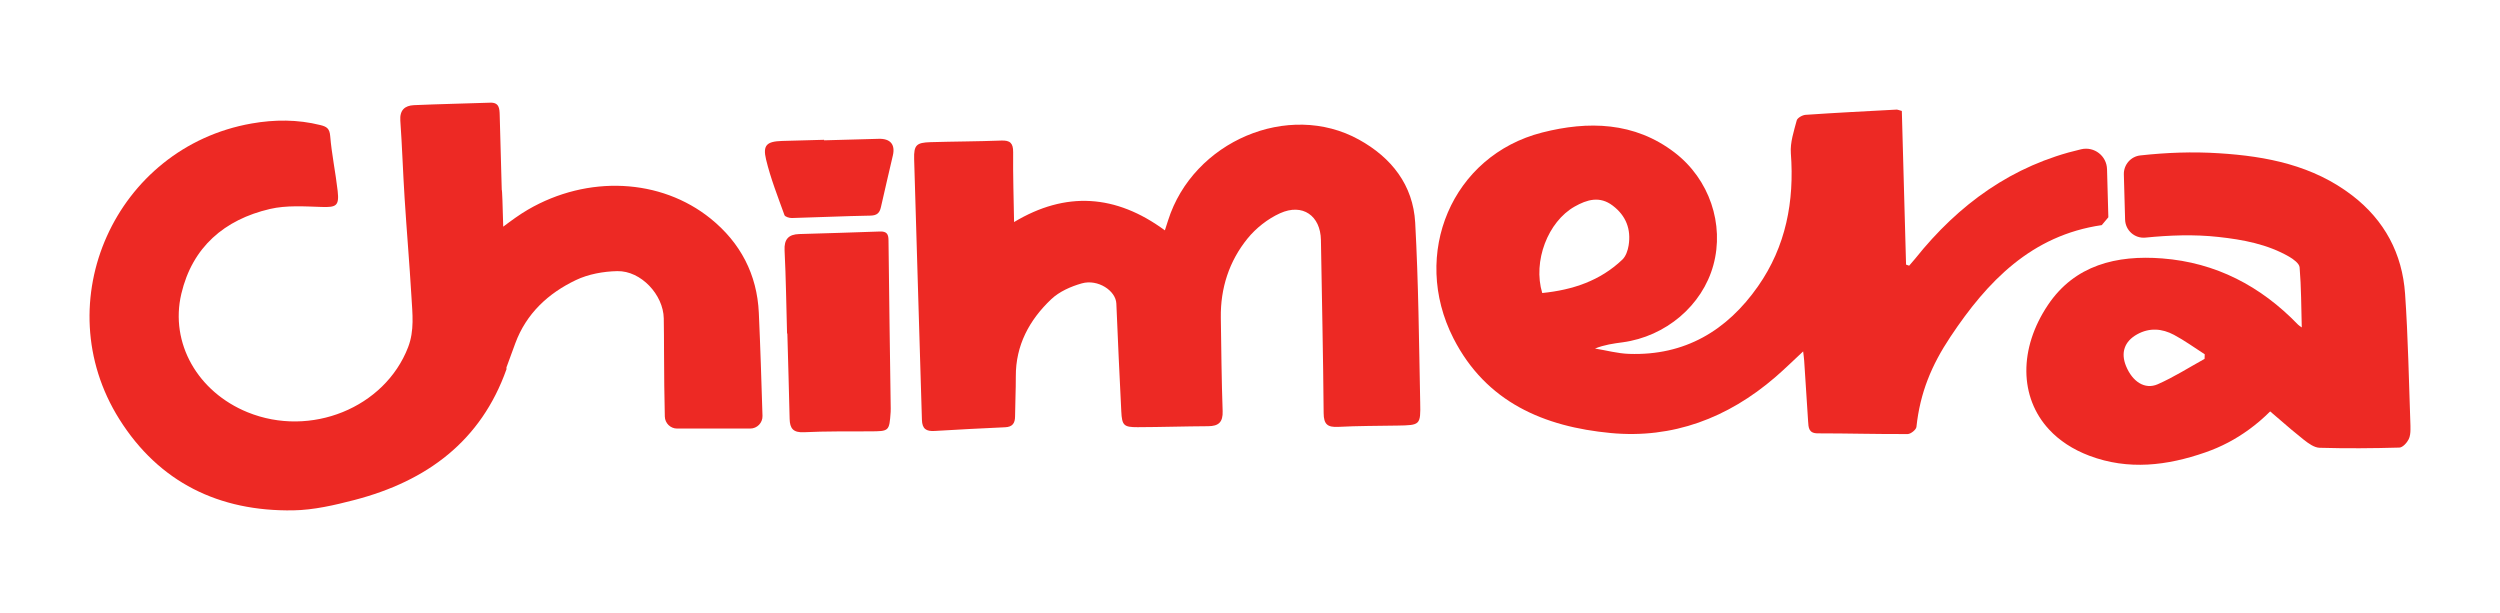 <?xml version="1.0" encoding="utf-8"?>
<!-- Generator: Adobe Illustrator 23.0.6, SVG Export Plug-In . SVG Version: 6.00 Build 0)  -->
<svg version="1.1" id="Layer_1" xmlns="http://www.w3.org/2000/svg" xmlns:xlink="http://www.w3.org/1999/xlink" x="0px" y="0px"
	 viewBox="0 0 1000 245.24" style="enable-background:new 0 0 1000 245.24;" xml:space="preserve">
<style type="text/css">
	.st0{fill:#ED2924;}
</style>
<g>
	<path class="st0" d="M303.53,125.14c-0.7-15.38-7.35-28.06-19.29-37.71c-19.93-16.07-49.1-17.52-73.08-3.56
		c-3.35,1.96-6.5,4.26-9.87,6.8c-0.23-8.88-0.43-14.9-0.59-14.78c-0.29-10.54-0.54-20.23-0.82-29.93c-0.07-2.53-0.18-5.02-3.8-4.89
		c-10.16,0.35-20.34,0.55-30.5,0.99c-3.65,0.17-5.73,1.97-5.45,6.18c0.73,10.29,1.05,20.62,1.71,30.91
		c0.83,13.18,1.97,26.34,2.74,39.52c0.39,6.76,1.24,13.53-1.34,20.23c-9.34,24.2-38.98,36.28-64.23,25.99
		c-19.85-8.09-31.14-27.58-26.47-47.41c4.4-18.65,17.22-29.63,35.42-33.89c6.61-1.54,13.81-1.03,20.71-0.81
		c5.83,0.19,7.07-0.43,6.4-6.39c-0.83-7.35-2.38-14.63-2.99-22.01c-0.25-3.04-1.46-3.74-3.91-4.35c-9.14-2.29-18.34-2.25-27.5-0.64
		c-54.49,9.57-82.37,71.44-52.94,118.27c15.92,25.33,39.95,36.95,69.55,36.48c8.22-0.13,16.54-2.08,24.55-4.16
		c29.01-7.57,50.59-23.59,60.77-52.31c-0.01-0.23-0.01-0.46-0.02-0.7c1.17-3.22,2.35-6.44,3.54-9.65
		c4.4-11.91,13.18-20.02,24.26-25.3c4.99-2.38,10.99-3.46,16.56-3.57c9.45-0.18,18.39,9.43,18.57,18.89
		c0.16,8.96,0.06,17.92,0.2,26.87c0.07,4.13,0.14,8.26,0.22,12.39c0.06,2.68,2.25,4.82,4.92,4.82h29.23c2.77,0,5-2.29,4.92-5.06
		C304.58,152.63,304.15,138.88,303.53,125.14"/>
	<path class="st0" d="M558.98,170.23c-7.9,0.14-15.8,0.1-23.68,0.52c-4.26,0.22-5.81-1-5.84-5.48c-0.19-23.09-0.71-46.17-1.09-69.26
		c-0.16-9.7-7.3-14.81-16.35-10.71c-4.9,2.22-9.63,5.93-13.02,10.12c-7.35,9.07-10.84,19.86-10.67,31.66
		c0.19,12.45,0.29,24.91,0.73,37.36c0.15,4.41-1.6,6.02-5.77,6.04c-9.41,0.05-18.81,0.36-28.22,0.39c-5.56,0.02-6.27-0.7-6.55-6.3
		c-0.73-14.38-1.38-28.77-1.98-43.15c-0.21-5.13-7.37-9.88-13.79-8.08c-4.37,1.23-9.04,3.29-12.27,6.36
		c-8.71,8.26-14.22,18.38-14.15,30.89c0.02,5.31-0.26,10.63-0.3,15.94c-0.01,2.75-1.03,4.24-3.96,4.37
		c-9.4,0.43-18.79,0.91-28.19,1.48c-3.33,0.21-5.01-0.76-5.11-4.48c-0.98-34.75-2.15-69.51-3.11-104.26
		c-0.16-5.68,0.96-6.6,6.57-6.78c9.42-0.28,18.84-0.28,28.24-0.64c3.54-0.14,4.82,0.99,4.79,4.63c-0.09,9.23,0.21,18.47,0.37,27.97
		c20.65-12.4,40.69-11.12,60.32,3.32c0.47-1.47,0.88-2.74,1.29-4.01c10.03-31.63,48.17-47.85,76.33-32.29
		c13.03,7.19,21.67,18.18,22.51,33.22c1.31,23.93,1.52,47.93,2,71.9C568.29,170.07,568.05,170.07,558.98,170.23"/>
	<path class="st0" d="M355.4,96.08c0.23,22.44,0.59,44.89,0.89,67.35c0.01,0.46,0.01,0.91-0.03,1.37c-0.55,7.72-0.56,7.7-8.28,7.74
		c-8.79,0.05-17.59-0.08-26.38,0.35c-4.3,0.21-5.66-1.48-5.75-5.36c-0.26-11.37-0.6-22.75-0.91-34.12l-0.12,0
		c-0.31-11.08-0.44-22.16-0.99-33.22c-0.24-4.55,1.62-6.44,5.88-6.57c10.77-0.32,21.53-0.62,32.3-1.02
		C354.59,92.53,355.39,93.53,355.4,96.08"/>
	<path class="st0" d="M357.15,62.16c-1.57,6.89-3.25,13.75-4.77,20.66c-0.53,2.38-1.58,3.38-4.25,3.43
		c-10.46,0.18-20.91,0.69-31.38,0.96c-1.01,0.03-2.73-0.49-2.97-1.18c-2.64-7.35-5.54-14.66-7.35-22.22
		c-1.41-5.81,0.34-7.23,6.38-7.43c5.6-0.18,11.22-0.31,16.83-0.46l0.01,0.21l21.8-0.6C356.1,55.38,358.17,57.76,357.15,62.16"/>
	<path class="st0" d="M964.18,170.32c-0.63-17.62-0.93-35.24-2.15-52.81c-1.11-16.03-8.2-29.37-21.08-39.28
		c-15.7-12.08-34.2-15.73-53.34-16.93c-10.58-0.68-21.07-0.28-31.49,0.87c-3.83,0.42-6.68,3.74-6.58,7.59l0.5,18.09
		c0.12,4.29,3.84,7.61,8.12,7.19c9.7-0.96,19.43-1.35,29.25-0.26c9.82,1.08,19.51,2.87,28.23,7.88c1.72,0.99,4.11,2.74,4.21,4.3
		c0.65,7.9,0.64,15.84,0.86,24.01c-0.57-0.42-1.09-0.7-1.49-1.11c-14.9-15.43-32.87-24.85-54.37-26.5
		c-18.18-1.4-34.95,2.63-45.69,18.66c-11.61,17.32-11.52,36.86,0.5,49.81c4.03,4.34,9.42,7.95,16.15,10.49
		c15.55,5.84,31.01,3.96,46.31-1.36c6.34-2.2,12.13-5.25,17.44-9.13c2.99-2.16,5.82-4.59,8.51-7.27c2.93,2.49,5.71,4.92,8.48,7.27
		c1.67,1.4,3.34,2.78,5.03,4.11c1.84,1.45,4.15,3.12,6.3,3.17c10.61,0.3,21.25,0.22,31.86-0.08c1.33-0.03,3.05-1.92,3.76-3.37
		c0.54-1.11,0.68-2.49,0.69-3.84C964.2,171.32,964.2,170.8,964.18,170.32 M881.83,143.55c-6.23,3.44-12.27,7.3-18.74,10.15
		c-5.16,2.26-10.12-1.05-12.67-7.26c-2.21-5.38-0.62-9.89,4.4-12.69c4.97-2.77,10.01-2.34,14.76,0.18
		c4.27,2.27,8.22,5.16,12.31,7.78C881.86,142.53,881.85,142.74,881.83,143.55"/>
	<path class="st0" d="M843.34,86.91l-0.53-19.25c-0.15-5.32-5.13-9.16-10.31-7.96l-0.1,0.02c-27.45,6.36-48.94,21.96-66.31,43.72
		c-0.78,0.97-1.63,1.89-2.43,2.84c-0.61-0.21-0.63-0.22-1.24-0.44l-1.69-61.46c-1.27-0.34-1.7-0.56-2.13-0.54
		c-12.12,0.65-24.24,1.26-36.34,2.09c-1.29,0.08-3.32,1.23-3.58,2.26c-1.13,4.29-2.66,8.81-2.34,13.1
		c1.44,19.25-1.96,37.24-13.11,53.19c-12.45,17.81-29.34,27.84-51.58,27.07c-4.57-0.15-9.1-1.4-13.65-2.14c3.82-1.52,7.4-2,11-2.48
		c17.31-2.32,31.93-14.73,36.34-30.88c4.48-16.32-1.56-34.35-15.47-45.02c-16.12-12.36-34.67-12.7-53.01-8.02
		c-36.08,9.2-52.68,48.59-35.49,82.31c13.08,25.63,36.3,35.36,62.9,37.89c24.85,2.36,46.88-6.02,65.8-22.31
		c3.72-3.2,7.22-6.66,11.19-10.34c0.18,1.64,0.34,2.68,0.41,3.71c0.53,8.63,1.01,15.62,1.57,24.25c0.16,2.43,0.16,4.83,3.88,4.82
		c11.99-0.01,23.98,0.35,35.96,0.28c1.22-0.01,3.37-1.74,3.49-2.84c1.46-13.71,6.04-24.71,13.6-36.06
		c14.77-22.21,32.43-40.58,60.53-44.67C841.72,88.86,842.34,88.11,843.34,86.91 M629.85,82.63c4.97-2.81,10.05-4.33,15.24-0.38
		c5.32,4.03,7.4,9.46,6.36,15.93c-0.32,2-1.11,4.33-2.5,5.66c-8.89,8.48-19.84,12.13-32.06,13.37
		C613.07,104.47,619.17,88.67,629.85,82.63"/>
</g>
</svg>
